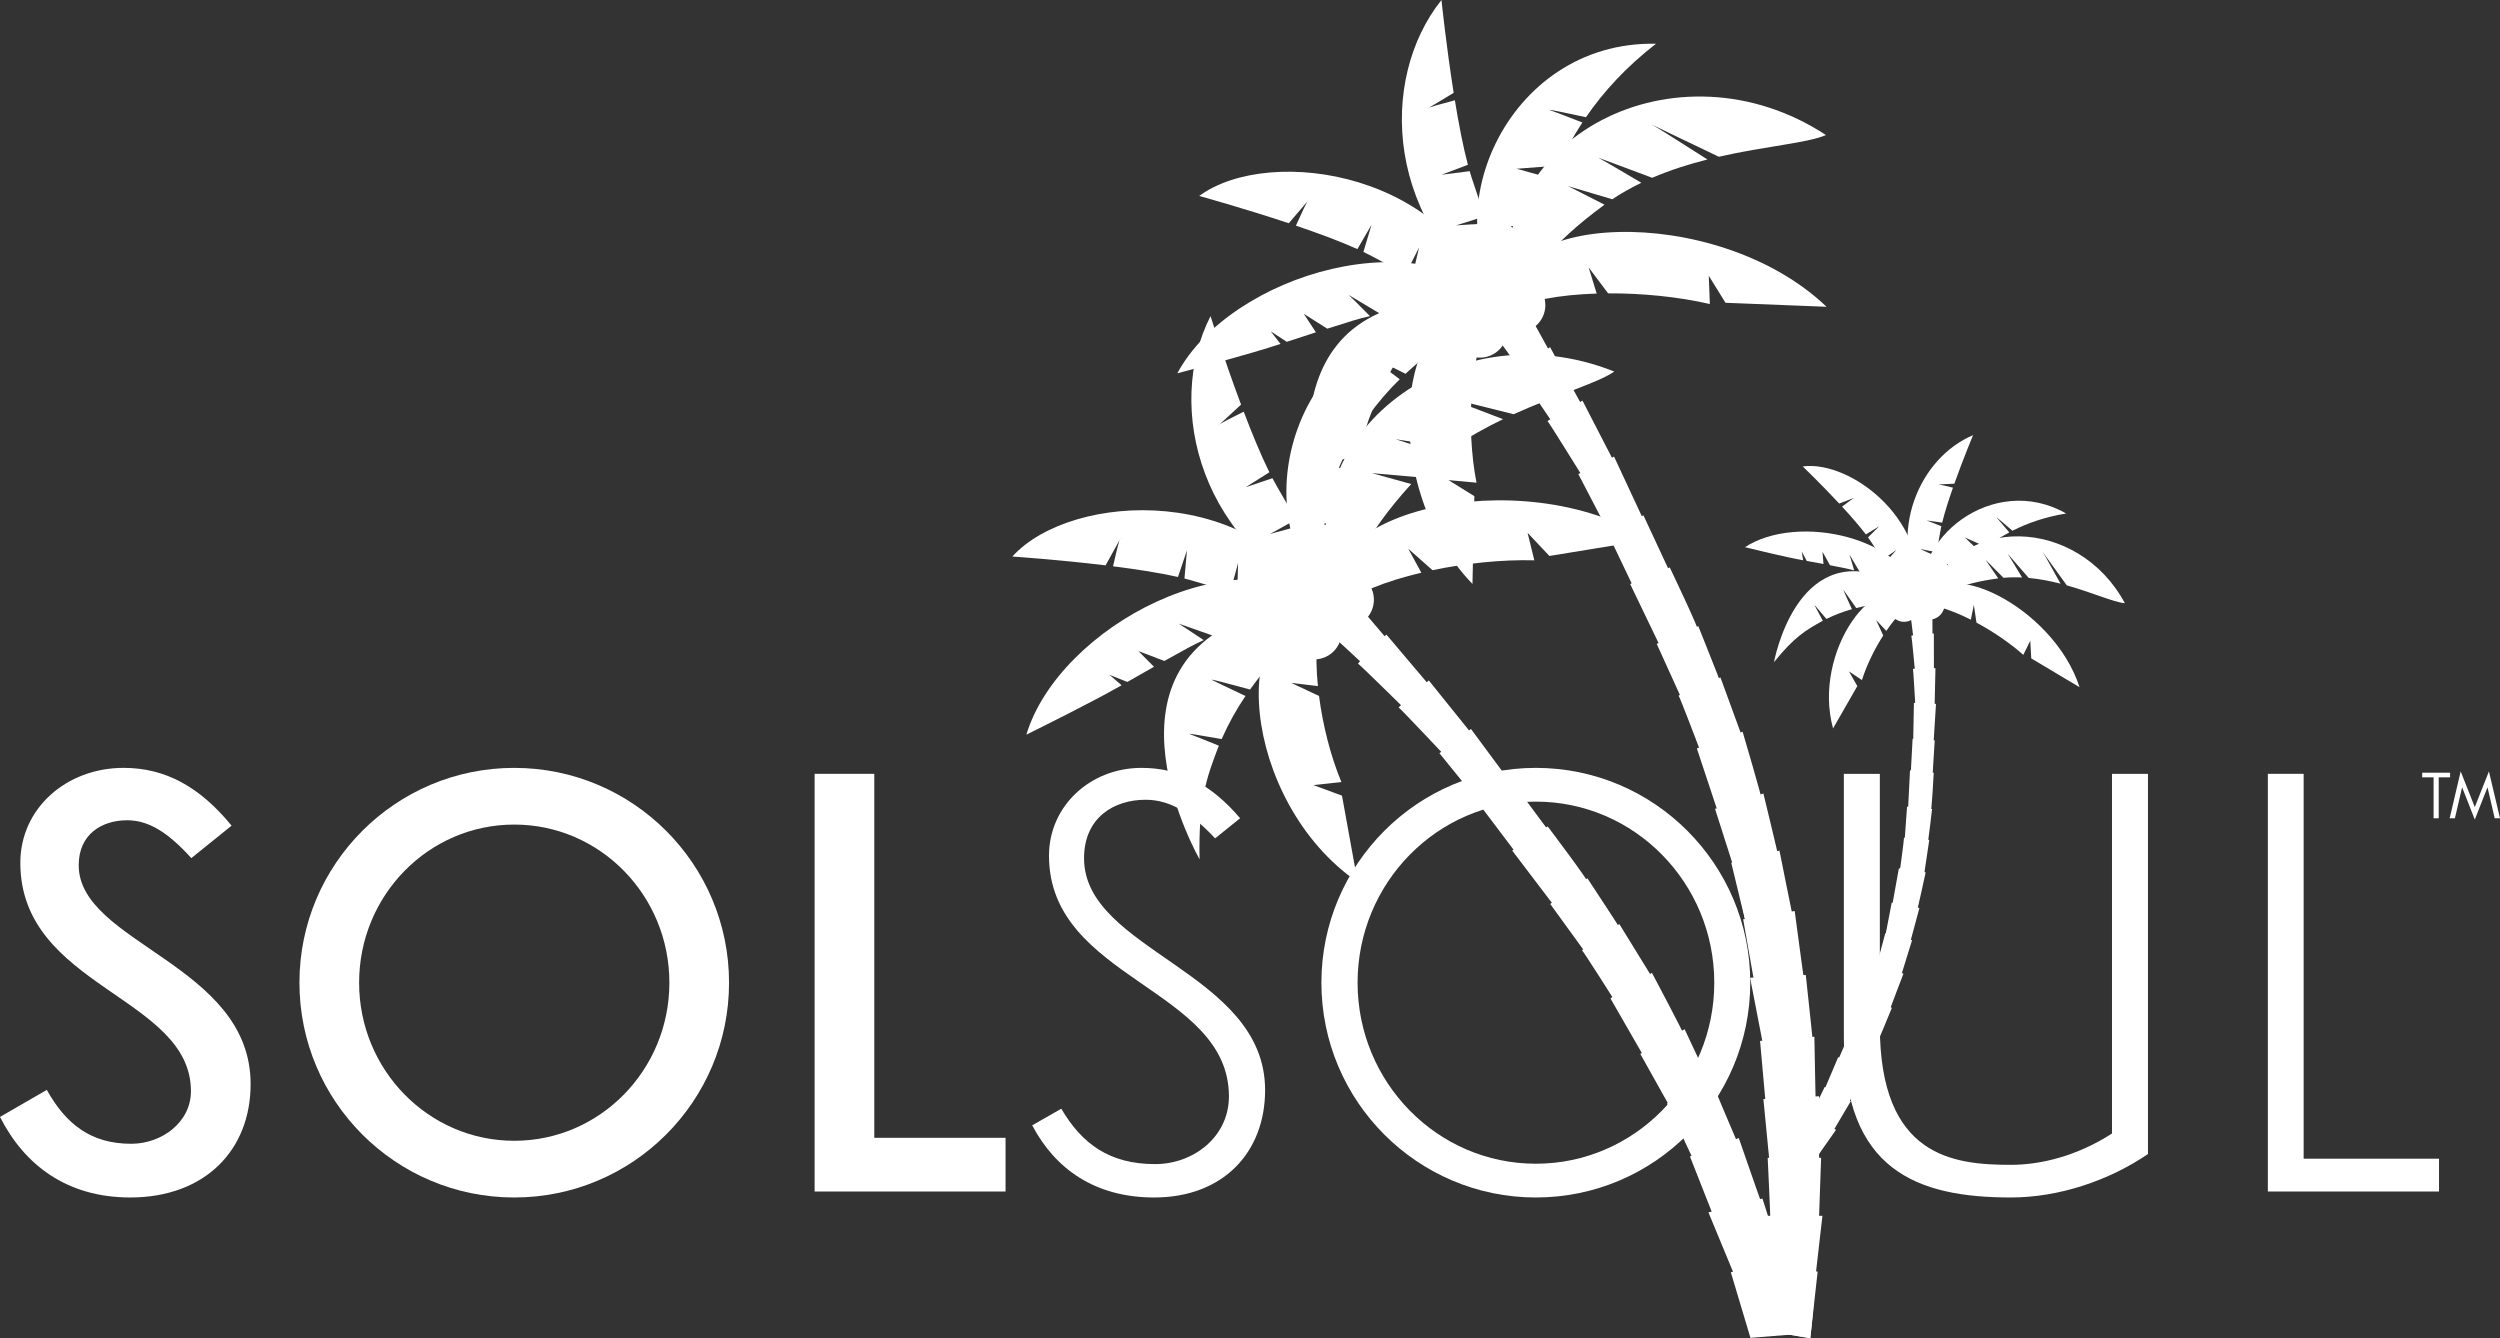 <?xml version="1.0" encoding="iso-8859-1"?>
<!-- Generator: Adobe Illustrator 16.0.0, SVG Export Plug-In . SVG Version: 6.00 Build 0)  -->
<!DOCTYPE svg PUBLIC "-//W3C//DTD SVG 1.1//EN" "http://www.w3.org/Graphics/SVG/1.1/DTD/svg11.dtd">
<svg version="1.1" xmlns="http://www.w3.org/2000/svg" xmlns:xlink="http://www.w3.org/1999/xlink" x="0px" y="0px"
	 width="442.533px" height="236.879px" viewBox="0 0 442.533 236.879" style="enable-background:new 0 0 442.533 236.879;"
	 xml:space="preserve">
<rect x="0" y="0" width="442.533" height="236.879" fill="#333333" stroke="none"/>
<g id="palm_tree_2">
	<g>
		<g>
			<g>
				<g>
					<path style="fill-rule:evenodd;clip-rule:evenodd;fill:#FFFFFF;" d="M291.934,95.528l-17.672,2.885l-3.859-4.095l1.191,4.865
						c-5.746-0.151-12.18,0.524-18.023,1.749c-2.209-1.945-4.291-3.801-4.291-3.801l2.314,4.242
						c-6.334,1.5-11.76,3.643-14.516,6.053C229.736,91.114,268.906,81.081,291.934,95.528z"/>
					<path style="fill-rule:evenodd;clip-rule:evenodd;fill:#FFFFFF;" d="M285.746,65.767
						c-29.074-11.602-59.631,12.182-48.973,40.837l-0.002,0.013c0.152,0.41,0.258,0.688,0.307,0.81
						c2.145-6.559,4.414-12.613,12.727-21.745l-6.971-1.931l8.125,0.715c1.404-1.412,2.902-2.705,4.461-3.891
						c-2.902-1-7.947-2.732-8.342-2.812c-0.375-0.078,5.941,0.918,10.051,1.568c2.887-2.01,5.932-3.691,8.93-5.133
						c-3.557-1.367-10.492-4.021-10.986-4.121c-0.488-0.1,7.873,2.012,12.861,3.246C275.691,69.809,282.84,67.807,285.746,65.767z"
						/>
					<path style="fill-rule:evenodd;clip-rule:evenodd;fill:#FFFFFF;" d="M240.326,156.137l-2.777-15.295l-5.059-1.869l4.953-0.544
						c-1.93-4.635-3.295-10.085-3.957-15.228c-2.52-1.195-4.916-2.313-4.916-2.313l4.715,0.567
						c-0.557-5.627-0.227-10.714,1.186-13.709C216.824,106.838,219.558,141.871,240.326,156.137z"/>
					<path style="fill-rule:evenodd;clip-rule:evenodd;fill:#FFFFFF;" d="M237.078,107.427c-1.318-0.054-6.037-1.556-14.416,1.124
						c-30.022,9.6-10.153,43.798-10.325,43.554c-0.203-10.349,1.142-14.215,3.412-20.112c-2.247-0.906-4.779-1.925-5.23-2.082
						c-0.453-0.156,3.146,0.457,5.729,0.914c1.231-2.793,2.656-5.32,4.221-7.621c-2.407-1.137-5.622-2.663-5.945-2.865
						c-0.323-0.201,3.728,0.893,6.749,1.715C226.842,114.354,230.623,111.441,237.078,107.427z"/>
					<path style="fill-rule:evenodd;clip-rule:evenodd;fill:#FFFFFF;" d="M237.078,107.427
						c-16.959-12.594-10.459-46.641,15.955-51.479c-4.33,5.064-7.367,10.089-9.543,15.219c-3.336-0.042-7.371-0.072-6.486,0.044
						c0.869,0.114,3.805,0.613,6.057,1.001c-1.094,2.731-1.953,5.495-2.643,8.312l-7.119,2.034l6.553,0.462
						c-0.594,2.84-1.037,5.741-1.396,8.721c-2.279,0.434-4.596,0.943-3.984,1.125c0.443,0.133,2.033,0.287,3.807,0.426
						C237.781,97.792,237.455,102.48,237.078,107.427z"/>
					<path style="fill-rule:evenodd;clip-rule:evenodd;fill:#FFFFFF;" d="M237.078,107.427
						c-17.993-13.682-49.716,3.648-55.395,22.616c2.021-1.006,11.812-5.838,16.854-8.747l-2.148-1.843l3.164,1.258
						c1.458-0.838,3.041-1.739,4.714-2.681l-2.756-2.779l4.594,1.748c1.354-0.756,2.756-1.531,4.189-2.315
						c0.896-0.49,1.824-0.948,2.773-1.376c-2.112-1.445-4.43-2.92-4.43-2.92s3.498,1.244,6.181,2.172
						C225.15,108.374,237.078,107.427,237.078,107.427z"/>
					<path style="fill-rule:evenodd;clip-rule:evenodd;fill:#FFFFFF;" d="M237.078,107.427
						c-24.759-10.16-30.977-35.458-22.795-51.475c0,0,2.412,7.679,5.4,15.67c-2.174,2.004-4.225,3.911-4.056,3.678
						c0.184-0.255,2.481-1.424,4.526-2.43c1.472,3.87,3.055,7.722,4.543,10.727l-4.213,2.658l4.749-1.61
						c0.309,0.588,0.611,1.136,0.906,1.631c1.043,1.746,2.135,3.702,3.207,5.7c-2.076,1.217-4.562,2.55-4.562,2.55l5.17-1.411
						C233.711,100.204,237.078,107.427,237.078,107.427z"/>
					<path style="fill-rule:evenodd;clip-rule:evenodd;fill:#FFFFFF;" d="M234.592,108.556
						c-11.734-23.107-44.87-21.646-55.394-10.043c0,0,8.031,0.538,16.501,1.562c1.437-2.585,2.807-5.027,2.62-4.808
						c-0.205,0.239-0.8,2.747-1.296,4.972c4.106,0.52,8.224,1.152,11.494,1.892l1.592-4.72l-0.447,4.993
						c0.645,0.161,1.247,0.327,1.798,0.499c1.943,0.602,4.101,1.203,6.295,1.775c0.694-2.305,1.404-5.035,1.404-5.035L219.004,105
						C226.779,106.982,234.592,108.556,234.592,108.556z"/>
				</g>
				<path style="fill-rule:evenodd;clip-rule:evenodd;fill:#FFFFFF;" d="M245.977,113.655c0,0-7.115-8.377-7.09-8.248
					c0.027,0.129-5.213,5.603-4.857,5.63s7.541,6.785,7.541,6.785L245.977,113.655z"/>
				<path style="fill-rule:evenodd;clip-rule:evenodd;fill:#FFFFFF;" d="M253.316,121.667l-7.914-9.347c0,0-5.211,5.118-5,5.175
					c0.213,0.057,8.043,7.769,8.043,7.769L253.316,121.667z"/>
				<path style="fill-rule:evenodd;clip-rule:evenodd;fill:#FFFFFF;" d="M260.494,129.862c-0.135-0.173-7.576-9.415-7.576-9.415
					s-5.482,4.772-5.33,4.791c0.154,0.019,7.949,8.289,7.949,8.289L260.494,129.862z"/>
				<polygon style="fill-rule:evenodd;clip-rule:evenodd;fill:#FFFFFF;" points="267.908,139.211 260.377,129.035 254.795,133.328 
					262.42,142.733 				"/>
				<path style="fill-rule:evenodd;clip-rule:evenodd;fill:#FFFFFF;" d="M274.182,147.141c-0.078-0.135-6.633-8.957-6.633-8.957
					l-5.707,4.168l6.449,8.544L274.182,147.141z"/>
				<path style="fill-rule:evenodd;clip-rule:evenodd;fill:#FFFFFF;" d="M281.316,156.597c0.219-0.297-7.359-10.312-7.359-10.312
					l-6.285,4.271l7.32,9.633L281.316,156.597z"/>
				<path style="fill-rule:evenodd;clip-rule:evenodd;fill:#FFFFFF;" d="M286.82,164.434c-0.107-0.279-5.836-8.971-5.836-8.971
					l-6.58,4.547l6.199,8.545L286.82,164.434z"/>
				<path style="fill-rule:evenodd;clip-rule:evenodd;fill:#FFFFFF;" d="M292.557,173.173c-0.076-0.134-5.914-9.604-5.914-9.604
					s-6.762,4.633-6.607,4.652c0.154,0.018,5.766,8.883,5.766,8.883L292.557,173.173z"/>
				<path style="fill-rule:evenodd;clip-rule:evenodd;fill:#FFFFFF;" d="M298.225,183.529c0.115-0.174-5.814-11.327-5.814-11.327
					s-7.408,4.415-7.332,4.549c0.078,0.134,5.975,10.392,5.975,10.392L298.225,183.529z"/>
				<path style="fill-rule:evenodd;clip-rule:evenodd;fill:#FFFFFF;" d="M303.117,192.791c-0.059-0.288-4.918-10.609-4.918-10.609
					l-7.844,4.374l5.32,9.506L303.117,192.791z"/>
				<path style="fill-rule:evenodd;clip-rule:evenodd;fill:#FFFFFF;" d="M307.646,202.479c-0.164-0.316-4.637-10.967-4.637-10.967
					l-7.932,3.821l4.605,9.821L307.646,202.479z"/>
				<path style="fill-rule:evenodd;clip-rule:evenodd;fill:#FFFFFF;" d="M311.99,213.455c-0.186-0.413-4.203-12.007-4.203-12.007
					l-8.643,3.266l4.146,10.516L311.99,213.455z"/>
				<path style="fill-rule:evenodd;clip-rule:evenodd;fill:#FFFFFF;" d="M315.803,224.289c-0.08-0.385-3.828-12.133-3.828-12.133
					l-9.561,2.451l4.738,11.447L315.803,224.289z"/>
				<path style="fill-rule:evenodd;clip-rule:evenodd;fill:#FFFFFF;" d="M318.715,236.107c-0.137-0.422-3.064-13.539-3.064-13.539
					l-9.271,2.643l3.471,11.605L318.715,236.107z"/>
				<circle style="fill-rule:evenodd;clip-rule:evenodd;fill:#FFFFFF;" cx="238.345" cy="106.161" r="4.852"/>
				<circle style="fill-rule:evenodd;clip-rule:evenodd;fill:#FFFFFF;" cx="230.034" cy="106.572" r="4.852"/>
				<circle style="fill-rule:evenodd;clip-rule:evenodd;fill:#FFFFFF;" cx="232.638" cy="111.868" r="4.852"/>
			</g>
			<g>
				<g>
					<path style="fill-rule:evenodd;clip-rule:evenodd;fill:#FFFFFF;" d="M338.781,163.689c5.686-25.75,2.551-57.204,2.551-57.204
						l-2.656,0.435c4.057,55.84-14.9,86.509-24.162,100.191l1.84,1.442l1.84,1.441C318.193,209.995,333.098,189.439,338.781,163.689
						z"/>
					<path style="fill-rule:evenodd;clip-rule:evenodd;fill:#FFFFFF;" d="M368.105,121.645l-8.545-5.098l-0.176-3.122l-1.234,2.494
						c-2.389-2.121-5.365-4.136-8.289-5.706c-0.242-1.619-0.463-3.152-0.463-3.152l-0.533,2.632c-3.23-1.63-6.305-2.66-8.338-2.622
						C343.244,97.508,363.488,107.261,368.105,121.645z"/>
					<path style="fill-rule:evenodd;clip-rule:evenodd;fill:#FFFFFF;" d="M376.127,106.777
						c-8.207-15.338-29.713-16.163-35.436-0.166l-0.006,0.005c-0.082,0.229-0.137,0.385-0.158,0.454
						c3.258-2.021,6.391-3.782,13.191-4.689l-2.271-3.316l3.197,3.213c1.102-0.098,2.203-0.111,3.289-0.059
						c-0.875-1.463-2.4-4.006-2.539-4.18c-0.131-0.168,2.197,2.516,3.713,4.263c1.945,0.18,3.842,0.554,5.633,1.014
						c-1.023-1.854-3.021-5.464-3.195-5.684c-0.172-0.218,2.625,3.673,4.305,5.983C370.406,104.897,374.162,106.604,376.127,106.777
						z"/>
					<path style="fill-rule:evenodd;clip-rule:evenodd;fill:#FFFFFF;" d="M324.475,128.941l4.293-7.496l-1.482-2.605l2.301,1.542
						c0.838-2.661,2.209-5.467,3.768-7.891c-0.645-1.41-1.262-2.743-1.262-2.743l1.803,1.93c1.775-2.593,3.736-4.637,5.41-5.404
						C332.127,99.571,320.75,115.443,324.475,128.941z"/>
					<path style="fill-rule:evenodd;clip-rule:evenodd;fill:#FFFFFF;" d="M340.527,107.07c-0.543-0.494-2.012-2.822-6.533-4.682
						c-16.197-6.664-19.99,14.986-19.977,14.821c3.617-4.472,5.574-5.634,8.648-7.329c-0.631-1.189-1.342-2.528-1.479-2.758
						c-0.135-0.228,1.174,1.321,2.109,2.439c1.523-0.746,3.033-1.311,4.521-1.729c-0.615-1.345-1.436-3.144-1.502-3.346
						c-0.064-0.201,1.266,1.714,2.256,3.145C333.695,106.353,336.344,106.467,340.527,107.07z"/>
					<path style="fill-rule:evenodd;clip-rule:evenodd;fill:#FFFFFF;" d="M340.527,107.07
						c-2.703-11.424,12.246-23.572,25.207-16.176c-3.654,0.604-6.744,1.653-9.504,3.056c-1.404-1.212-3.109-2.669-2.773-2.303
						c0.328,0.358,1.396,1.622,2.217,2.593c-1.443,0.771-2.797,1.638-4.1,2.588l-3.754-1.683l2.621,2.542
						c-1.27,0.994-2.496,2.069-3.717,3.208c-1.125-0.632-2.291-1.244-2.096-0.948c0.141,0.216,0.762,0.85,1.467,1.544
						C344.273,103.227,342.457,105.103,340.527,107.07z"/>
					<path style="fill-rule:evenodd;clip-rule:evenodd;fill:#FFFFFF;" d="M340.527,107.07c-2.754-12.256-22.443-16.242-31.645-10.21
						c1.219,0.296,7.109,1.745,10.295,2.312l-0.254-1.552l0.895,1.668c0.92,0.164,1.916,0.348,2.963,0.546l-0.178-2.167l1.328,2.387
						c0.846,0.163,1.721,0.335,2.609,0.515c0.557,0.112,1.115,0.251,1.674,0.408c-0.381-1.37-0.84-2.827-0.84-2.827
						s1.043,1.781,1.85,3.136C335.115,103.203,340.527,107.07,340.527,107.07z"/>
					<path style="fill-rule:evenodd;clip-rule:evenodd;fill:#FFFFFF;" d="M340.527,107.07c-6.891-13.181-0.48-26.161,8.73-30.043
						c0,0-1.723,4.129-3.312,8.596c-1.641,0.074-3.195,0.15-3.041,0.111c0.17-0.043,1.564,0.283,2.795,0.588
						c-0.76,2.171-1.465,4.376-1.908,6.186l-2.742-0.378l2.594,1.015c-0.078,0.361-0.145,0.701-0.195,1.019
						c-0.184,1.115-0.42,2.337-0.678,3.571c-1.318-0.227-2.852-0.55-2.852-0.55l2.701,1.252
						C341.68,102.794,340.527,107.07,340.527,107.07z"/>
					<path style="fill-rule:evenodd;clip-rule:evenodd;fill:#FFFFFF;" d="M339.064,106.66c3.281-14.022-11.328-25.262-19.955-24.095
						c0,0,3.223,3.103,6.457,6.569c1.535-0.585,2.992-1.132,2.834-1.105c-0.172,0.028-1.324,0.881-2.33,1.649
						c1.559,1.69,3.084,3.433,4.209,4.918l2.367-1.437l-1.979,1.963c0.217,0.298,0.414,0.585,0.586,0.855
						c0.611,0.951,1.312,1.979,2.041,3.007c1.121-0.731,2.398-1.638,2.398-1.638l-1.982,2.223
						C336.307,103.195,339.064,106.66,339.064,106.66z"/>
				</g>
				<path style="fill-rule:evenodd;clip-rule:evenodd;fill:#FFFFFF;" d="M342.08,112.902c0,0-0.027-6.107-0.061-6.043
					c-0.035,0.064-4.223,0.516-4.082,0.655c0.143,0.139,0.779,5.583,0.779,5.583L342.08,112.902z"/>
				<path style="fill-rule:evenodd;clip-rule:evenodd;fill:#FFFFFF;" d="M342.334,118.936l-0.02-6.806c0,0-4.049,0.311-3.979,0.411
					c0.07,0.1,0.639,6.182,0.639,6.182L342.334,118.936z"/>
				<path style="fill-rule:evenodd;clip-rule:evenodd;fill:#FFFFFF;" d="M342.453,124.99c0.004-0.122,0.148-6.715,0.148-6.715
					s-4.039,0.066-3.98,0.129c0.059,0.063,0.412,6.369,0.412,6.369L342.453,124.99z"/>
				<polygon style="fill-rule:evenodd;clip-rule:evenodd;fill:#FFFFFF;" points="342.258,131.617 342.697,124.596 338.789,124.424 
					338.664,131.151 				"/>
				<path style="fill-rule:evenodd;clip-rule:evenodd;fill:#FFFFFF;" d="M342.088,137.233c0.016-0.084,0.385-6.182,0.385-6.182
					l-3.918-0.271l-0.316,5.94L342.088,137.233z"/>
				<path style="fill-rule:evenodd;clip-rule:evenodd;fill:#FFFFFF;" d="M341.736,143.808c0.199-0.048,0.561-7.018,0.561-7.018
					l-4.201-0.435l-0.334,6.717L341.736,143.808z"/>
				<path style="fill-rule:evenodd;clip-rule:evenodd;fill:#FFFFFF;" d="M341.271,149.108c0.055-0.156,0.73-5.901,0.73-5.901
					l-4.426-0.422l-0.422,5.852L341.271,149.108z"/>
				<path style="fill-rule:evenodd;clip-rule:evenodd;fill:#FFFFFF;" d="M340.582,154.879c0.016-0.086,0.924-6.201,0.924-6.201
					s-4.533-0.45-4.475-0.387c0.059,0.062-0.727,5.841-0.727,5.841L340.582,154.879z"/>
				<path style="fill-rule:evenodd;clip-rule:evenodd;fill:#FFFFFF;" d="M339.287,161.309c0.109-0.033,1.58-6.896,1.58-6.896
					s-4.729-0.774-4.744-0.689s-1.18,6.557-1.18,6.557L339.287,161.309z"/>
				<path style="fill-rule:evenodd;clip-rule:evenodd;fill:#FFFFFF;" d="M338.051,166.998c0.078-0.144,1.707-6.271,1.707-6.271
					l-4.9-0.948l-1.141,5.946L338.051,166.998z"/>
				<path style="fill-rule:evenodd;clip-rule:evenodd;fill:#FFFFFF;" d="M336.51,172.737c0.043-0.193,1.953-6.322,1.953-6.322
					l-4.74-1.214l-1.555,5.824L336.51,172.737z"/>
				<path style="fill-rule:evenodd;clip-rule:evenodd;fill:#FFFFFF;" d="M334.428,178.958c0.07-0.241,2.51-6.608,2.51-6.608
					l-4.844-1.704l-1.998,5.955L334.428,178.958z"/>
				<path style="fill-rule:evenodd;clip-rule:evenodd;fill:#FFFFFF;" d="M332.172,184.929c0.104-0.19,2.715-6.528,2.715-6.528
					l-4.943-2.379l-2.082,6.562L332.172,184.929z"/>
				<path style="fill-rule:evenodd;clip-rule:evenodd;fill:#FFFFFF;" d="M329.178,190.995c0.094-0.228,3.545-6.853,3.545-6.853
					l-4.887-2.195l-2.68,6.177L329.178,190.995z"/>
				<polygon style="fill-rule:evenodd;clip-rule:evenodd;fill:#FFFFFF;" points="326.758,196.07 330.332,189.504 325.387,187.133 
					322.742,193.357 				"/>
				<path style="fill-rule:evenodd;clip-rule:evenodd;fill:#FFFFFF;" d="M320.197,198.144c0.135-0.24,2.799-5.737,2.799-5.737
					l4.617,2.513l-3.119,5.284L320.197,198.144z"/>
				<path style="fill-rule:evenodd;clip-rule:evenodd;fill:#FFFFFF;" d="M317.352,202.807c0.047-0.15,2.93-5.382,2.93-5.382
					l4.717,2.568l-3.543,5.046L317.352,202.807z"/>
				<path style="fill-rule:evenodd;clip-rule:evenodd;fill:#FFFFFF;" d="M317.547,201.49c-0.074,0.133-3.033,5.621-3.033,5.621
					l3.68,2.884l3.77-5.409L317.547,201.49z"/>
				<circle style="fill-rule:evenodd;clip-rule:evenodd;fill:#FFFFFF;" cx="341.518" cy="106.986" r="2.696"/>
				<circle style="fill-rule:evenodd;clip-rule:evenodd;fill:#FFFFFF;" cx="337.838" cy="104.186" r="2.696"/>
				<circle style="fill-rule:evenodd;clip-rule:evenodd;fill:#FFFFFF;" cx="337.049" cy="107.369" r="2.697"/>
			</g>
			<g>
				<g>
					<path style="fill-rule:evenodd;clip-rule:evenodd;fill:#FFFFFF;" d="M313.15,145.98
						c-13.168-45.587-45.178-92.604-45.178-92.604l-3.824,2.973c54.445,84.763,50.867,149.544,47.998,179.137l4.148,0.696
						l4.146,0.697C320.441,236.879,326.314,191.568,313.15,145.98z"/>
					<path style="fill-rule:evenodd;clip-rule:evenodd;fill:#FFFFFF;" d="M323.328,54.303l-17.891-0.706l-2.963-4.784l0.193,5.005
						c-5.6-1.296-12.037-1.921-18.008-1.89c-1.777-2.348-3.445-4.583-3.445-4.583l1.42,4.619c-6.506,0.203-12.25,1.218-15.434,3.028
						C263.27,37.543,303.654,35.543,323.328,54.303z"/>
					<path style="fill-rule:evenodd;clip-rule:evenodd;fill:#FFFFFF;" d="M323.217,23.906
						c-26.168-17.181-60.863,0.014-56.148,30.221l-0.006,0.012c0.068,0.432,0.115,0.726,0.139,0.855
						c3.414-5.998,6.848-11.476,16.818-18.761l-6.445-3.285l7.818,2.325c1.658-1.103,3.385-2.07,5.148-2.92
						c-2.643-1.56-7.24-4.266-7.609-4.423c-0.354-0.151,5.637,2.088,9.533,3.546c3.23-1.392,6.551-2.431,9.775-3.244
						c-3.211-2.051-9.477-6.038-9.939-6.235c-0.459-0.196,7.311,3.545,11.951,5.752C312.557,25.855,319.961,25.323,323.217,23.906z"
						/>
					<path style="fill-rule:evenodd;clip-rule:evenodd;fill:#FFFFFF;" d="M260.646,103.37l0.334-15.542l-4.58-2.844l4.961,0.458
						c-0.963-4.927-1.211-10.54-0.834-15.711c-2.229-1.675-4.354-3.25-4.354-3.25l4.508,1.499c0.578-5.625,1.92-10.543,3.902-13.196
						C247.475,50.368,243.148,85.239,260.646,103.37z"/>
					<path style="fill-rule:evenodd;clip-rule:evenodd;fill:#FFFFFF;" d="M267.201,54.994c-1.281-0.316-5.604-2.731-14.35-1.781
						c-31.334,3.404-18.703,40.884-18.824,40.61c1.871-10.18,3.961-13.699,7.365-19.024c-2.02-1.337-4.297-2.841-4.709-3.085
						c-0.412-0.244,2.99,1.077,5.43,2.041c1.766-2.49,3.668-4.681,5.66-6.623c-2.133-1.595-4.977-3.733-5.252-3.996
						c-0.277-0.263,3.473,1.619,6.27,3.029C255.787,59.734,260.074,57.636,267.201,54.994z"/>
					<path style="fill-rule:evenodd;clip-rule:evenodd;fill:#FFFFFF;" d="M267.201,54.994c-14.098-15.73-0.922-47.79,25.926-47.25
						c-5.256,4.096-9.234,8.413-12.393,13.004c-3.26-0.708-7.207-1.544-6.363-1.253c0.826,0.285,3.604,1.361,5.732,2.192
						c-1.617,2.458-3.012,4.993-4.252,7.616l-7.381,0.569l6.328,1.763c-1.148,2.665-2.164,5.417-3.111,8.266
						c-2.322-0.031-4.691,0.005-4.131,0.306c0.41,0.219,1.936,0.688,3.646,1.178C269.818,45.695,268.559,50.222,267.201,54.994z"/>
					<path style="fill-rule:evenodd;clip-rule:evenodd;fill:#FFFFFF;" d="M267.201,54.994
						c-14.893-17.003-49.441-6.365-58.797,11.083c2.182-0.581,12.741-3.357,18.262-5.2l-1.736-2.235l2.848,1.865
						c1.596-0.529,3.328-1.097,5.154-1.685l-2.145-3.273l4.152,2.631c1.479-0.47,3.006-0.95,4.568-1.431
						c0.975-0.301,1.977-0.564,2.992-0.794c-1.781-1.838-3.756-3.747-3.756-3.747s3.178,1.918,5.621,3.364
						C255.324,53.537,267.201,54.994,267.201,54.994z"/>
					<path style="fill-rule:evenodd;clip-rule:evenodd;fill:#FFFFFF;" d="M267.201,54.994C244.975,40.089,243.939,14.059,255.158,0
						c0,0,0.828,8.006,2.158,16.434c-2.531,1.529-4.92,2.987-4.709,2.792c0.23-0.213,2.717-0.899,4.922-1.476
						c0.668,4.086,1.449,8.177,2.307,11.418l-4.66,1.762l4.975-0.628c0.184,0.638,0.371,1.235,0.562,1.78
						c0.672,1.919,1.35,4.054,2.002,6.226c-2.277,0.778-4.98,1.586-4.98,1.586l5.35-0.348
						C265.346,47.243,267.201,54.994,267.201,54.994z"/>
					<path style="fill-rule:evenodd;clip-rule:evenodd;fill:#FFFFFF;" d="M264.539,55.603c-6.875-24.986-39.635-30.18-52.266-20.916
						c0,0,7.761,2.133,15.856,4.83c1.924-2.246,3.754-4.364,3.527-4.187c-0.248,0.193-1.332,2.532-2.264,4.612
						c3.92,1.33,7.828,2.773,10.885,4.152l2.504-4.307l-1.438,4.803c0.598,0.287,1.156,0.57,1.662,0.848
						c1.783,0.979,3.777,1.998,5.812,2.999c1.141-2.12,2.383-4.653,2.383-4.653l-1.223,5.219
						C257.199,52.499,264.539,55.603,264.539,55.603z"/>
				</g>
				<path style="fill-rule:evenodd;clip-rule:evenodd;fill:#FFFFFF;" d="M274.674,62.875c0,0-5.295-9.63-5.295-9.499
					c0,0.132-6.229,4.448-5.887,4.546c0.344,0.098,6.033,8.155,6.033,8.155L274.674,62.875z"/>
				<path style="fill-rule:evenodd;clip-rule:evenodd;fill:#FFFFFF;" d="M280.266,72.193l-5.885-10.74c0,0-6.131,3.973-5.936,4.071
					c0.197,0.098,6.328,9.22,6.328,9.22L280.266,72.193z"/>
				<path style="fill-rule:evenodd;clip-rule:evenodd;fill:#FFFFFF;" d="M285.66,81.658c-0.098-0.196-5.541-10.74-5.541-10.74
					s-6.326,3.58-6.18,3.629c0.146,0.049,6.131,9.71,6.131,9.71L285.66,81.658z"/>
				<polygon style="fill-rule:evenodd;clip-rule:evenodd;fill:#FFFFFF;" points="291.055,92.301 285.709,80.825 279.383,83.914 
					284.975,94.655 				"/>
				<path style="fill-rule:evenodd;clip-rule:evenodd;fill:#FFFFFF;" d="M295.615,101.324c-0.049-0.147-4.707-10.103-4.707-10.103
					l-6.426,2.942l4.611,9.662L295.615,101.324z"/>
				<path style="fill-rule:evenodd;clip-rule:evenodd;fill:#FFFFFF;" d="M300.717,112.016c0.273-0.247-5.15-11.574-5.15-11.574
					l-7.012,2.928l5.246,10.901L300.717,112.016z"/>
				<path style="fill-rule:evenodd;clip-rule:evenodd;fill:#FFFFFF;" d="M304.541,120.795c-0.049-0.295-3.922-9.956-3.922-9.956
					l-7.357,3.139l4.365,9.612L304.541,120.795z"/>
				<path style="fill-rule:evenodd;clip-rule:evenodd;fill:#FFFFFF;" d="M308.416,130.505c-0.049-0.147-3.875-10.593-3.875-10.593
					s-7.553,3.188-7.404,3.236c0.146,0.049,3.873,9.857,3.873,9.857L308.416,130.505z"/>
				<path style="fill-rule:evenodd;clip-rule:evenodd;fill:#FFFFFF;" d="M311.898,141.785c0.146-0.148-3.434-12.262-3.434-12.262
					s-8.141,2.845-8.092,2.992c0.049,0.146,3.775,11.376,3.775,11.376L311.898,141.785z"/>
				<path style="fill-rule:evenodd;clip-rule:evenodd;fill:#FFFFFF;" d="M314.84,151.838c0-0.294-2.697-11.377-2.697-11.377
					l-8.561,2.717l3.314,10.377L314.84,151.838z"/>
				<path style="fill-rule:evenodd;clip-rule:evenodd;fill:#FFFFFF;" d="M317.342,162.235c-0.098-0.343-2.352-11.673-2.352-11.673
					l-8.535,2.158l2.549,10.545L317.342,162.235z"/>
				<path style="fill-rule:evenodd;clip-rule:evenodd;fill:#FFFFFF;" d="M319.402,173.858c-0.1-0.441-1.717-12.604-1.717-12.604
					l-9.123,1.472l1.963,11.133H319.402z"/>
				<path style="fill-rule:evenodd;clip-rule:evenodd;fill:#FFFFFF;" d="M320.971,185.236c0-0.393-1.324-12.652-1.324-12.652
					l-9.857,0.49l2.354,12.162H320.971z"/>
				<path style="fill-rule:evenodd;clip-rule:evenodd;fill:#FFFFFF;" d="M321.461,197.398c-0.049-0.441-0.293-13.879-0.293-13.879
					l-9.613,0.736l1.078,12.064L321.461,197.398z"/>
				<polygon style="fill-rule:evenodd;clip-rule:evenodd;fill:#FFFFFF;" points="322,207.502 322,194.051 312.143,194.555 
					313.32,206.668 				"/>
				<path style="fill-rule:evenodd;clip-rule:evenodd;fill:#FFFFFF;" d="M313.414,216.422c0.006-0.494-0.512-11.477-0.512-11.477
					h9.459l-0.385,11.037L313.414,216.422z"/>
				<path style="fill-rule:evenodd;clip-rule:evenodd;fill:#FFFFFF;" d="M312.928,226.238c-0.057-0.273,0-11.023,0-11.023h9.666
					l-1.26,11.023H312.928z"/>
				<path style="fill-rule:evenodd;clip-rule:evenodd;fill:#FFFFFF;" d="M312.104,223.99c0,0.274,0.043,11.495,0.043,11.495
					l8.295,1.394l1.307-11.791L312.104,223.99z"/>
				<circle style="fill-rule:evenodd;clip-rule:evenodd;fill:#FFFFFF;" cx="268.696" cy="54.007" r="4.851"/>
				<circle style="fill-rule:evenodd;clip-rule:evenodd;fill:#FFFFFF;" cx="260.471" cy="52.748" r="4.852"/>
				<circle style="fill-rule:evenodd;clip-rule:evenodd;fill:#FFFFFF;" cx="261.963" cy="58.458" r="4.852"/>
			</g>
		</g>
		<g>
			<path style="fill:#FFFFFF;" d="M8.285,192.925c3.433,6.139,7.856,9.539,14.952,9.539c5.38,0,10.562-3.797,10.562-9.309
				c0-16.8-30.2-18.351-30.2-40.431c0-9.605,8.119-16.801,18.285-16.801c7.394,0,13.5,3.366,19.111,10.232l-7.129,5.742
				c-4.126-4.555-7.559-6.699-11.354-6.699c-4.456,0-8.582,2.441-8.582,7.953c0,13.863,30.432,17.527,30.432,38.749
				c0,11.717-8.12,20.069-21.322,20.069c-11.156,0-18.714-5.712-23.038-14.261L8.285,192.925z"/>
			<path style="fill:#FFFFFF;" d="M91.028,211.971c-20.992,0-38.023-17.032-38.023-38.023c0-20.992,17.031-38.023,38.023-38.023
				c20.992,0,38.023,17.031,38.023,38.023C129.051,194.938,112.02,211.971,91.028,211.971z M63.567,173.947
				c0,15.446,12.279,27.987,27.461,27.987c15.183,0,27.461-12.541,27.461-27.987c0-15.447-12.278-27.988-27.461-27.988
				C75.846,145.959,63.567,158.5,63.567,173.947z"/>
			<path style="fill:#FFFFFF;" d="M154.76,201.407h23.236v9.506h-33.798v-73.934h10.562V201.407z"/>
			<path style="fill:#FFFFFF;" d="M215.093,148.4c-4.225-4.521-8.021-6.833-12.311-6.833c-5.579,0-10.892,3.136-10.892,10.364
				c0,16.404,32.049,20.068,32.049,41.026c0,11.09-7.492,19.013-19.638,19.013c-10.463,0-17.527-5.052-21.587-12.774l5.149-2.938
				c3.697,6.303,8.615,9.803,16.603,9.803c6.831,0,13.07-4.852,13.07-11.98c0-19.21-31.851-20.696-31.851-42.61
				c0-8.812,7.328-15.547,16.371-15.547c6.8,0,12.344,2.904,17.461,8.912L215.093,148.4z"/>
			<path style="fill:#FFFFFF;" d="M373.85,136.979h6.369v67.299c-6.865,4.688-15.744,7.692-24.26,7.692
				c-16.701,0-29.572-4.854-29.572-28.287v-46.704h6.369v44.624c0,23.171,12.971,24.589,23.203,24.589
				c5.15,0,11.586-1.484,17.891-5.545V136.979z"/>
			<path style="fill:#FFFFFF;" d="M407.775,136.979v68.125h23.963v5.809h-30.299v-73.934H407.775z"/>
			<path style="fill:#FFFFFF;" d="M309.82,173.947c0,20.991-16.998,38.023-37.957,38.023c-20.926,0-37.957-17.032-37.957-38.023
				c0-20.959,17.031-38.023,37.957-38.023C292.822,135.924,309.82,152.988,309.82,173.947z M240.309,173.947
				c0,17.624,14.094,32.048,31.555,32.048s31.586-14.424,31.586-32.048c0-17.625-14.094-32.05-31.586-32.05
				C254.402,141.897,240.309,156.322,240.309,173.947z"/>
			<g>
				<path style="fill:#FFFFFF;" d="M431.684,137.599v7.247h-0.906v-7.247h-2.018v-0.82h4.938v0.82H431.684z"/>
				<path style="fill:#FFFFFF;" d="M438.072,145.076l-2.246-5.716l-1.275,5.485h-0.93l1.951-8.298l2.5,6.323l2.502-6.323
					l1.959,8.298h-0.936l-1.275-5.485L438.072,145.076z"/>
			</g>
		</g>
	</g>
</g>
<g id="Layer_1">
</g>
</svg>
